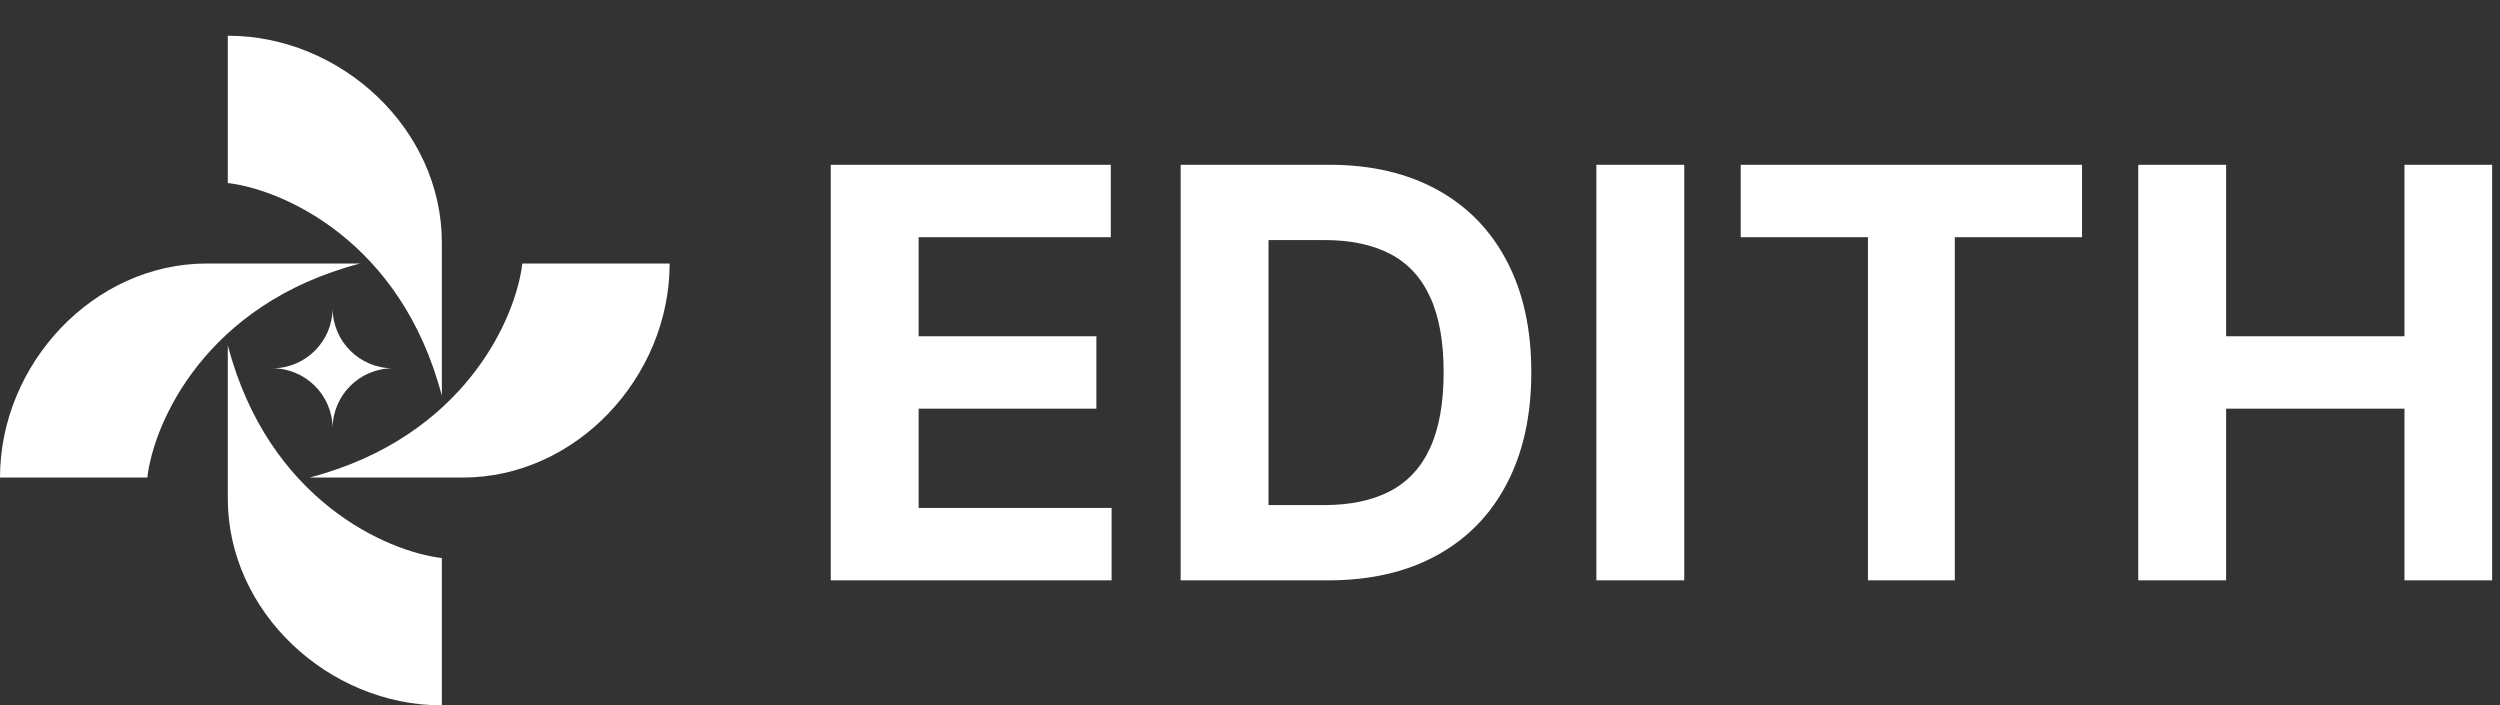 <svg width="560" height="158" viewBox="0 0 560 158" fill="none" xmlns="http://www.w3.org/2000/svg">
<rect x="0" y="0" width="560" height="158" fill="#333333" stroke="none"/>
<path d="M103.672 106.974C129.079 106.974 150 84.433 150 59.026H117C115.581 71.229 104.06 97.903 69.331 106.974H103.672Z" fill="white"/>
<path d="M46.328 59.026C20.921 59.026 1.1106e-06 81.567 0 106.974H33C34.419 94.771 45.94 68.097 80.669 59.026L46.328 59.026Z" fill="white"/>
<path d="M51.026 111.672C51.026 137.079 73.567 158 98.974 158V125C86.771 123.581 60.097 112.06 51.026 77.33V111.672Z" fill="white"/>
<path d="M98.974 54.328C98.974 28.921 76.433 8 51.026 8L51.026 41C63.229 42.419 89.903 53.94 98.974 88.669L98.974 54.328Z" fill="white"/>
<path d="M61 82.5C68.456 82.5 74.5 76.456 74.5 69C74.5 76.456 80.544 82.5 88 82.5C80.544 82.5 74.5 88.544 74.5 96C74.5 88.544 68.456 82.5 61 82.5Z" fill="white"/>
<path d="M186.091 130V36.909H248.818V53.136H205.773V75.318H245.591V91.546H205.773V113.773H249V130H186.091ZM297.466 130H264.466V36.909H297.739C307.102 36.909 315.163 38.773 321.92 42.5C328.678 46.197 333.875 51.515 337.511 58.455C341.178 65.394 343.011 73.697 343.011 83.364C343.011 93.061 341.178 101.394 337.511 108.364C333.875 115.333 328.648 120.682 321.83 124.409C315.042 128.136 306.92 130 297.466 130ZM284.148 113.136H296.648C302.466 113.136 307.36 112.106 311.33 110.045C315.33 107.955 318.33 104.727 320.33 100.364C322.36 95.97 323.375 90.303 323.375 83.364C323.375 76.485 322.36 70.864 320.33 66.5C318.33 62.136 315.345 58.924 311.375 56.864C307.405 54.803 302.511 53.773 296.693 53.773H284.148V113.136ZM377.273 36.909V130H357.591V36.909H377.273ZM389.92 53.136V36.909H466.375V53.136H437.875V130H418.42V53.136H389.92ZM478.966 130V36.909H498.648V75.318H538.602V36.909H558.239V130H538.602V91.546H498.648V130H478.966Z" fill="white"/>
</svg>
